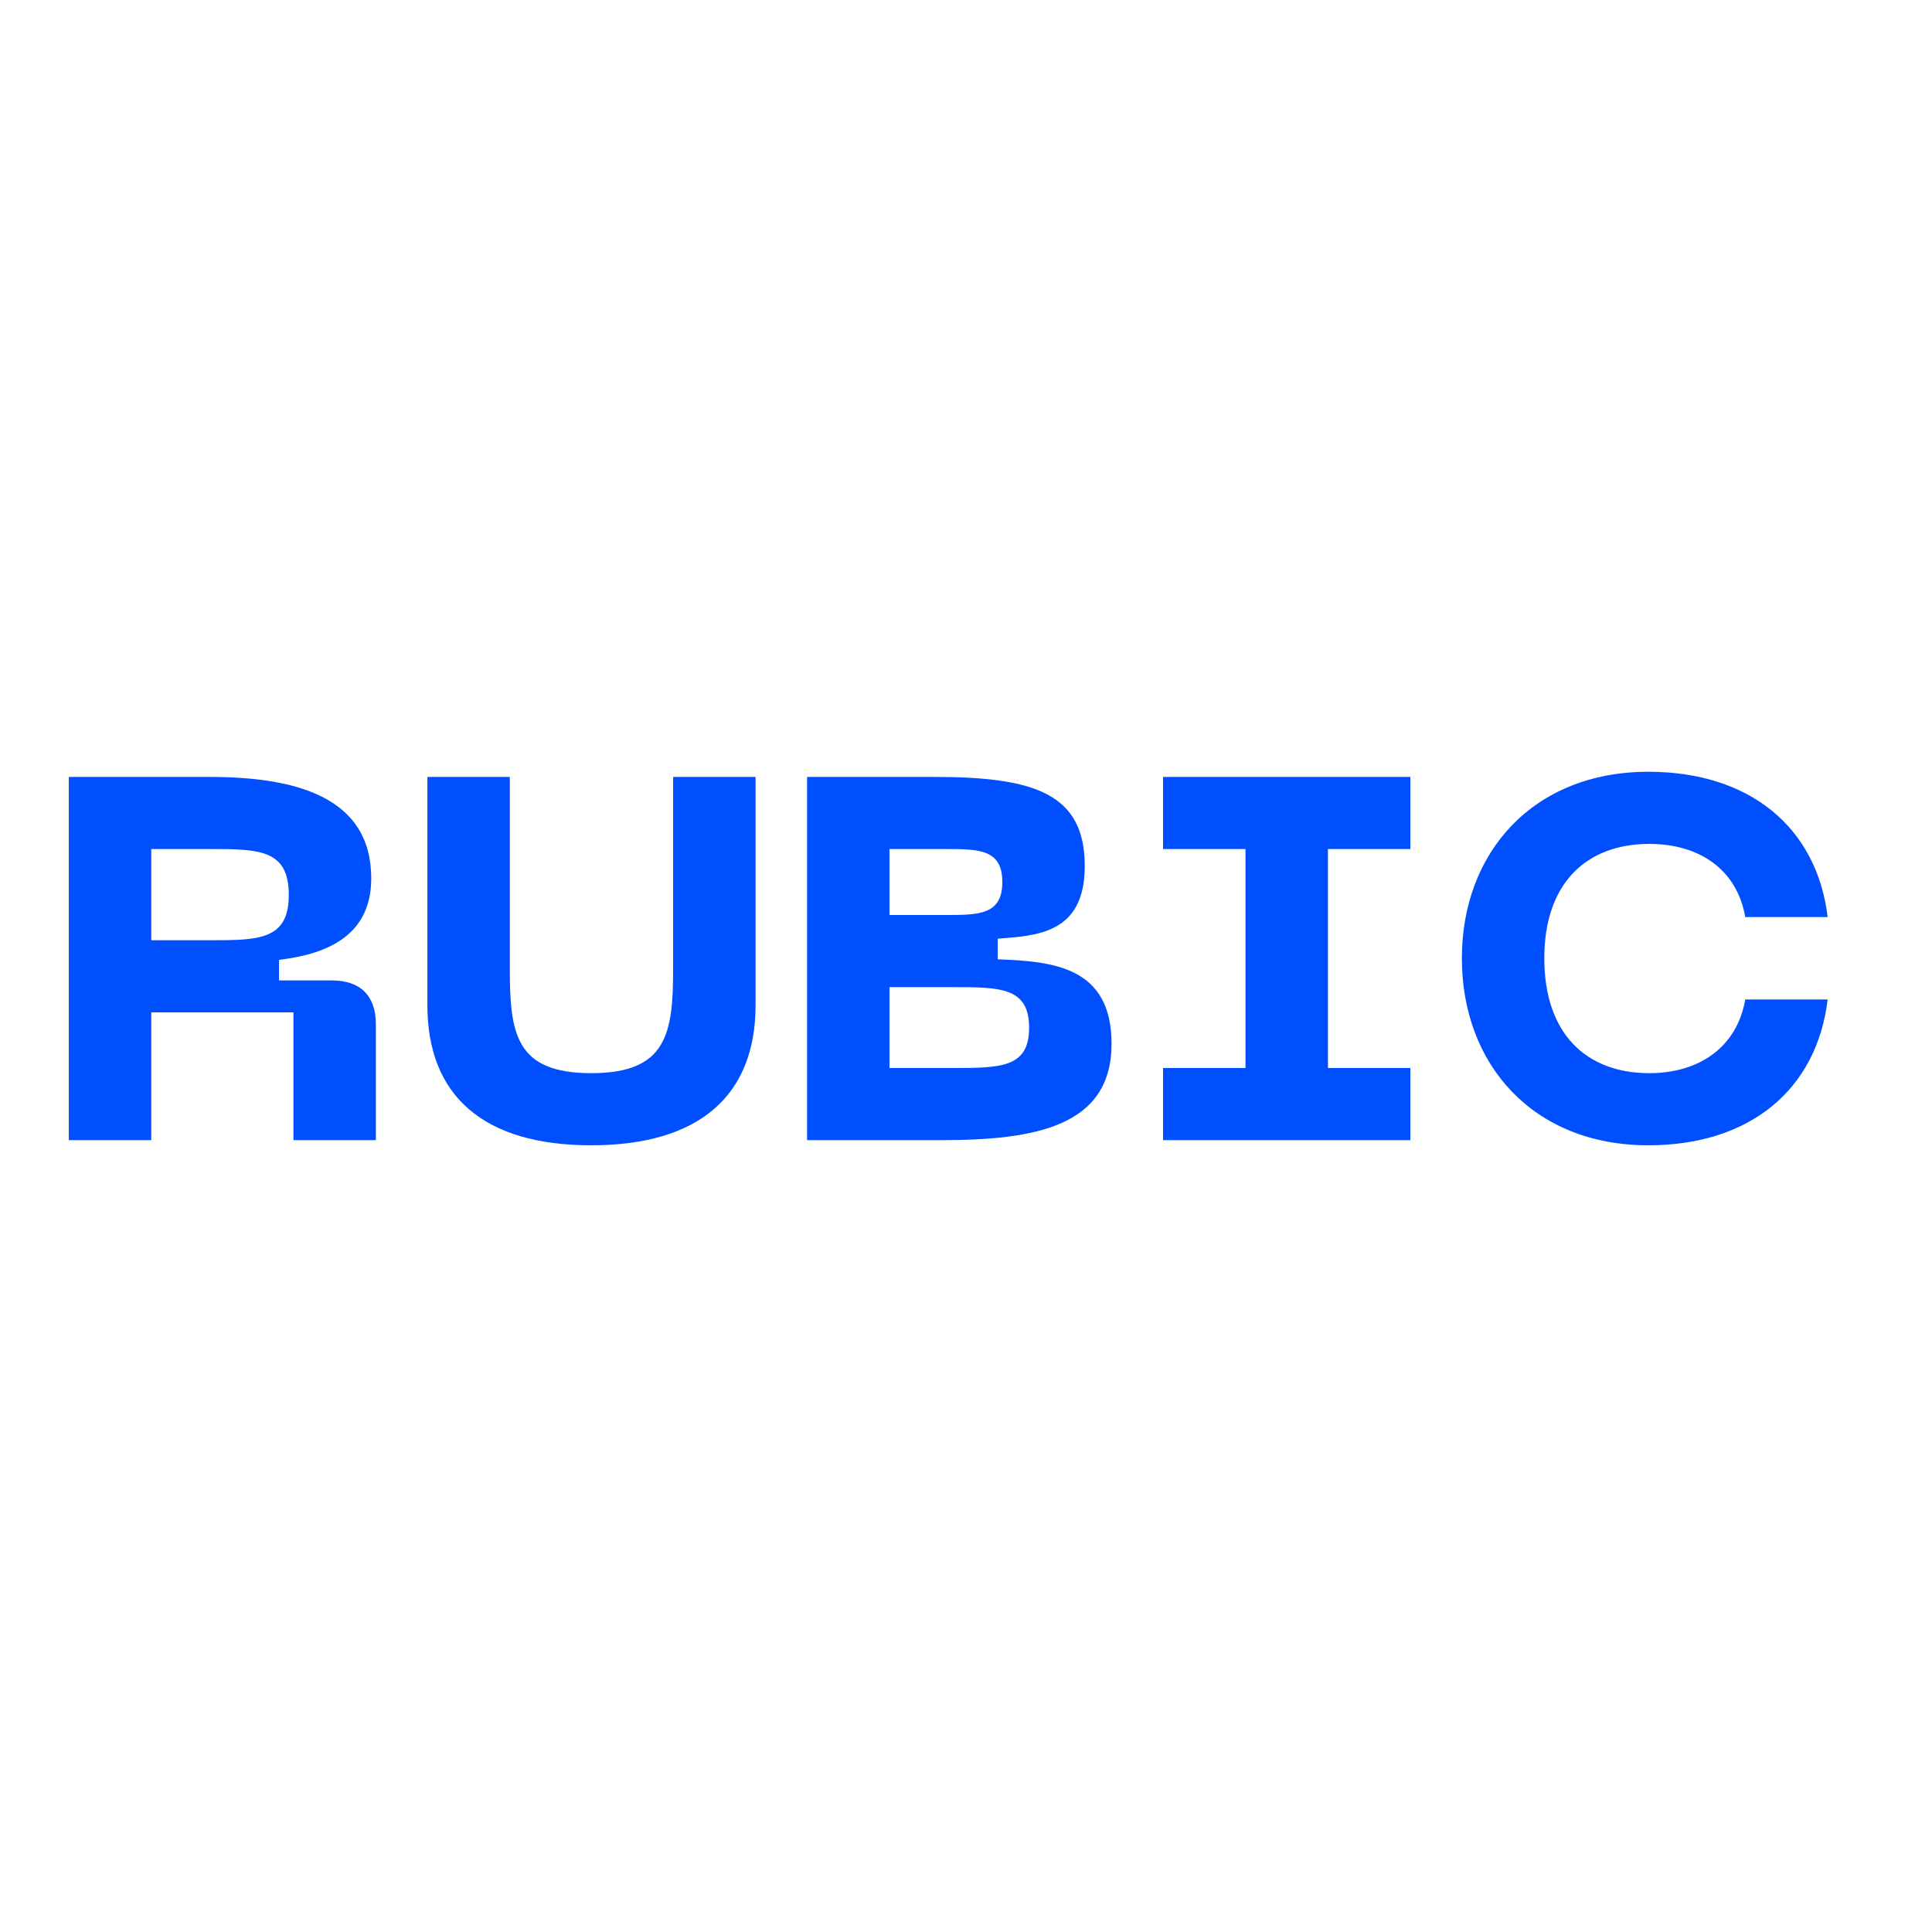 <svg xmlns="http://www.w3.org/2000/svg" xmlns:xlink="http://www.w3.org/1999/xlink" width="500" zoomAndPan="magnify" viewBox="0 0 375 375" height="500" preserveAspectRatio="xMidYMid meet" version="1.0"><defs><g/></defs><g fill="#004fff" fill-opacity="1"><g transform="translate(7.359, 221.301)"><g><path d="M 22 0 L 22 -24.801 L 49.598 -24.801 L 49.598 0 L 65.598 0 L 65.598 -22.5 C 65.598 -28 62.598 -31 57.098 -31 L 46.801 -31 L 46.801 -35 C 55.297 -36 64.699 -39.199 64.699 -50.797 C 64.699 -66.598 50.098 -70.5 33.301 -70.5 L 6 -70.5 L 6 0 Z M 22 -56.5 L 33.301 -56.5 C 42.801 -56.5 48.699 -56.5 48.699 -47.598 C 48.699 -38.801 42.801 -38.801 33.301 -38.801 L 22 -38.801 Z M 22 -56.5 "/></g></g></g><g fill="#004fff" fill-opacity="1"><g transform="translate(78.956, 221.301)"><g><path d="M 4 -26.199 C 4 -8.602 14.898 1 35.801 1 C 56.699 1 67.699 -8.602 67.699 -26.199 L 67.699 -70.5 L 51.699 -70.5 L 51.699 -33.301 C 51.699 -20.699 50.5 -13 35.801 -13 C 21.098 -13 20 -20.699 20 -33.301 L 20 -70.5 L 4 -70.5 Z M 4 -26.199 "/></g></g></g><g fill="#004fff" fill-opacity="1"><g transform="translate(150.653, 221.301)"><g><path d="M 32 0 C 50.398 0 65.098 -2.699 65.098 -18.699 C 65.098 -33.699 53.699 -34.699 43 -35.098 L 43 -39.098 C 50.5 -39.699 59.898 -40 59.898 -53.199 C 59.898 -67.098 50.398 -70.5 30.801 -70.5 L 6 -70.5 L 6 0 Z M 22 -56.5 L 32.801 -56.5 C 39.301 -56.5 43.898 -56.5 43.898 -50.098 C 43.898 -43.699 39.301 -43.699 32.801 -43.699 L 22 -43.699 Z M 22 -29.699 L 34 -29.699 C 43.5 -29.699 49.098 -29.699 49.098 -21.801 C 49.098 -14 43.5 -14 34 -14 L 22 -14 Z M 22 -29.699 "/></g></g></g><g fill="#004fff" fill-opacity="1"><g transform="translate(220.751, 221.301)"><g><path d="M 53 -70.5 L 5 -70.5 L 5 -56.5 L 21 -56.5 L 21 -14 L 5 -14 L 5 0 L 53 0 L 53 -14 L 37 -14 L 37 -56.5 L 53 -56.5 Z M 53 -70.5 "/></g></g></g><g fill="#004fff" fill-opacity="1"><g transform="translate(278.748, 221.301)"><g><path d="M 5 -35.301 C 5 -14.699 18.801 1 41.199 1 C 60.898 1 73.898 -9.801 76 -27.301 L 60 -27.301 C 58.398 -18 51 -13 41.398 -13 C 29.098 -13 21 -20.699 21 -35.301 C 21 -49.797 29.098 -57.5 41.398 -57.5 C 51 -57.5 58.398 -52.598 60 -43.301 L 76 -43.301 C 73.898 -60.699 60.898 -71.5 41.199 -71.5 C 18.801 -71.5 5 -55.797 5 -35.301 Z M 5 -35.301 "/></g></g></g></svg>